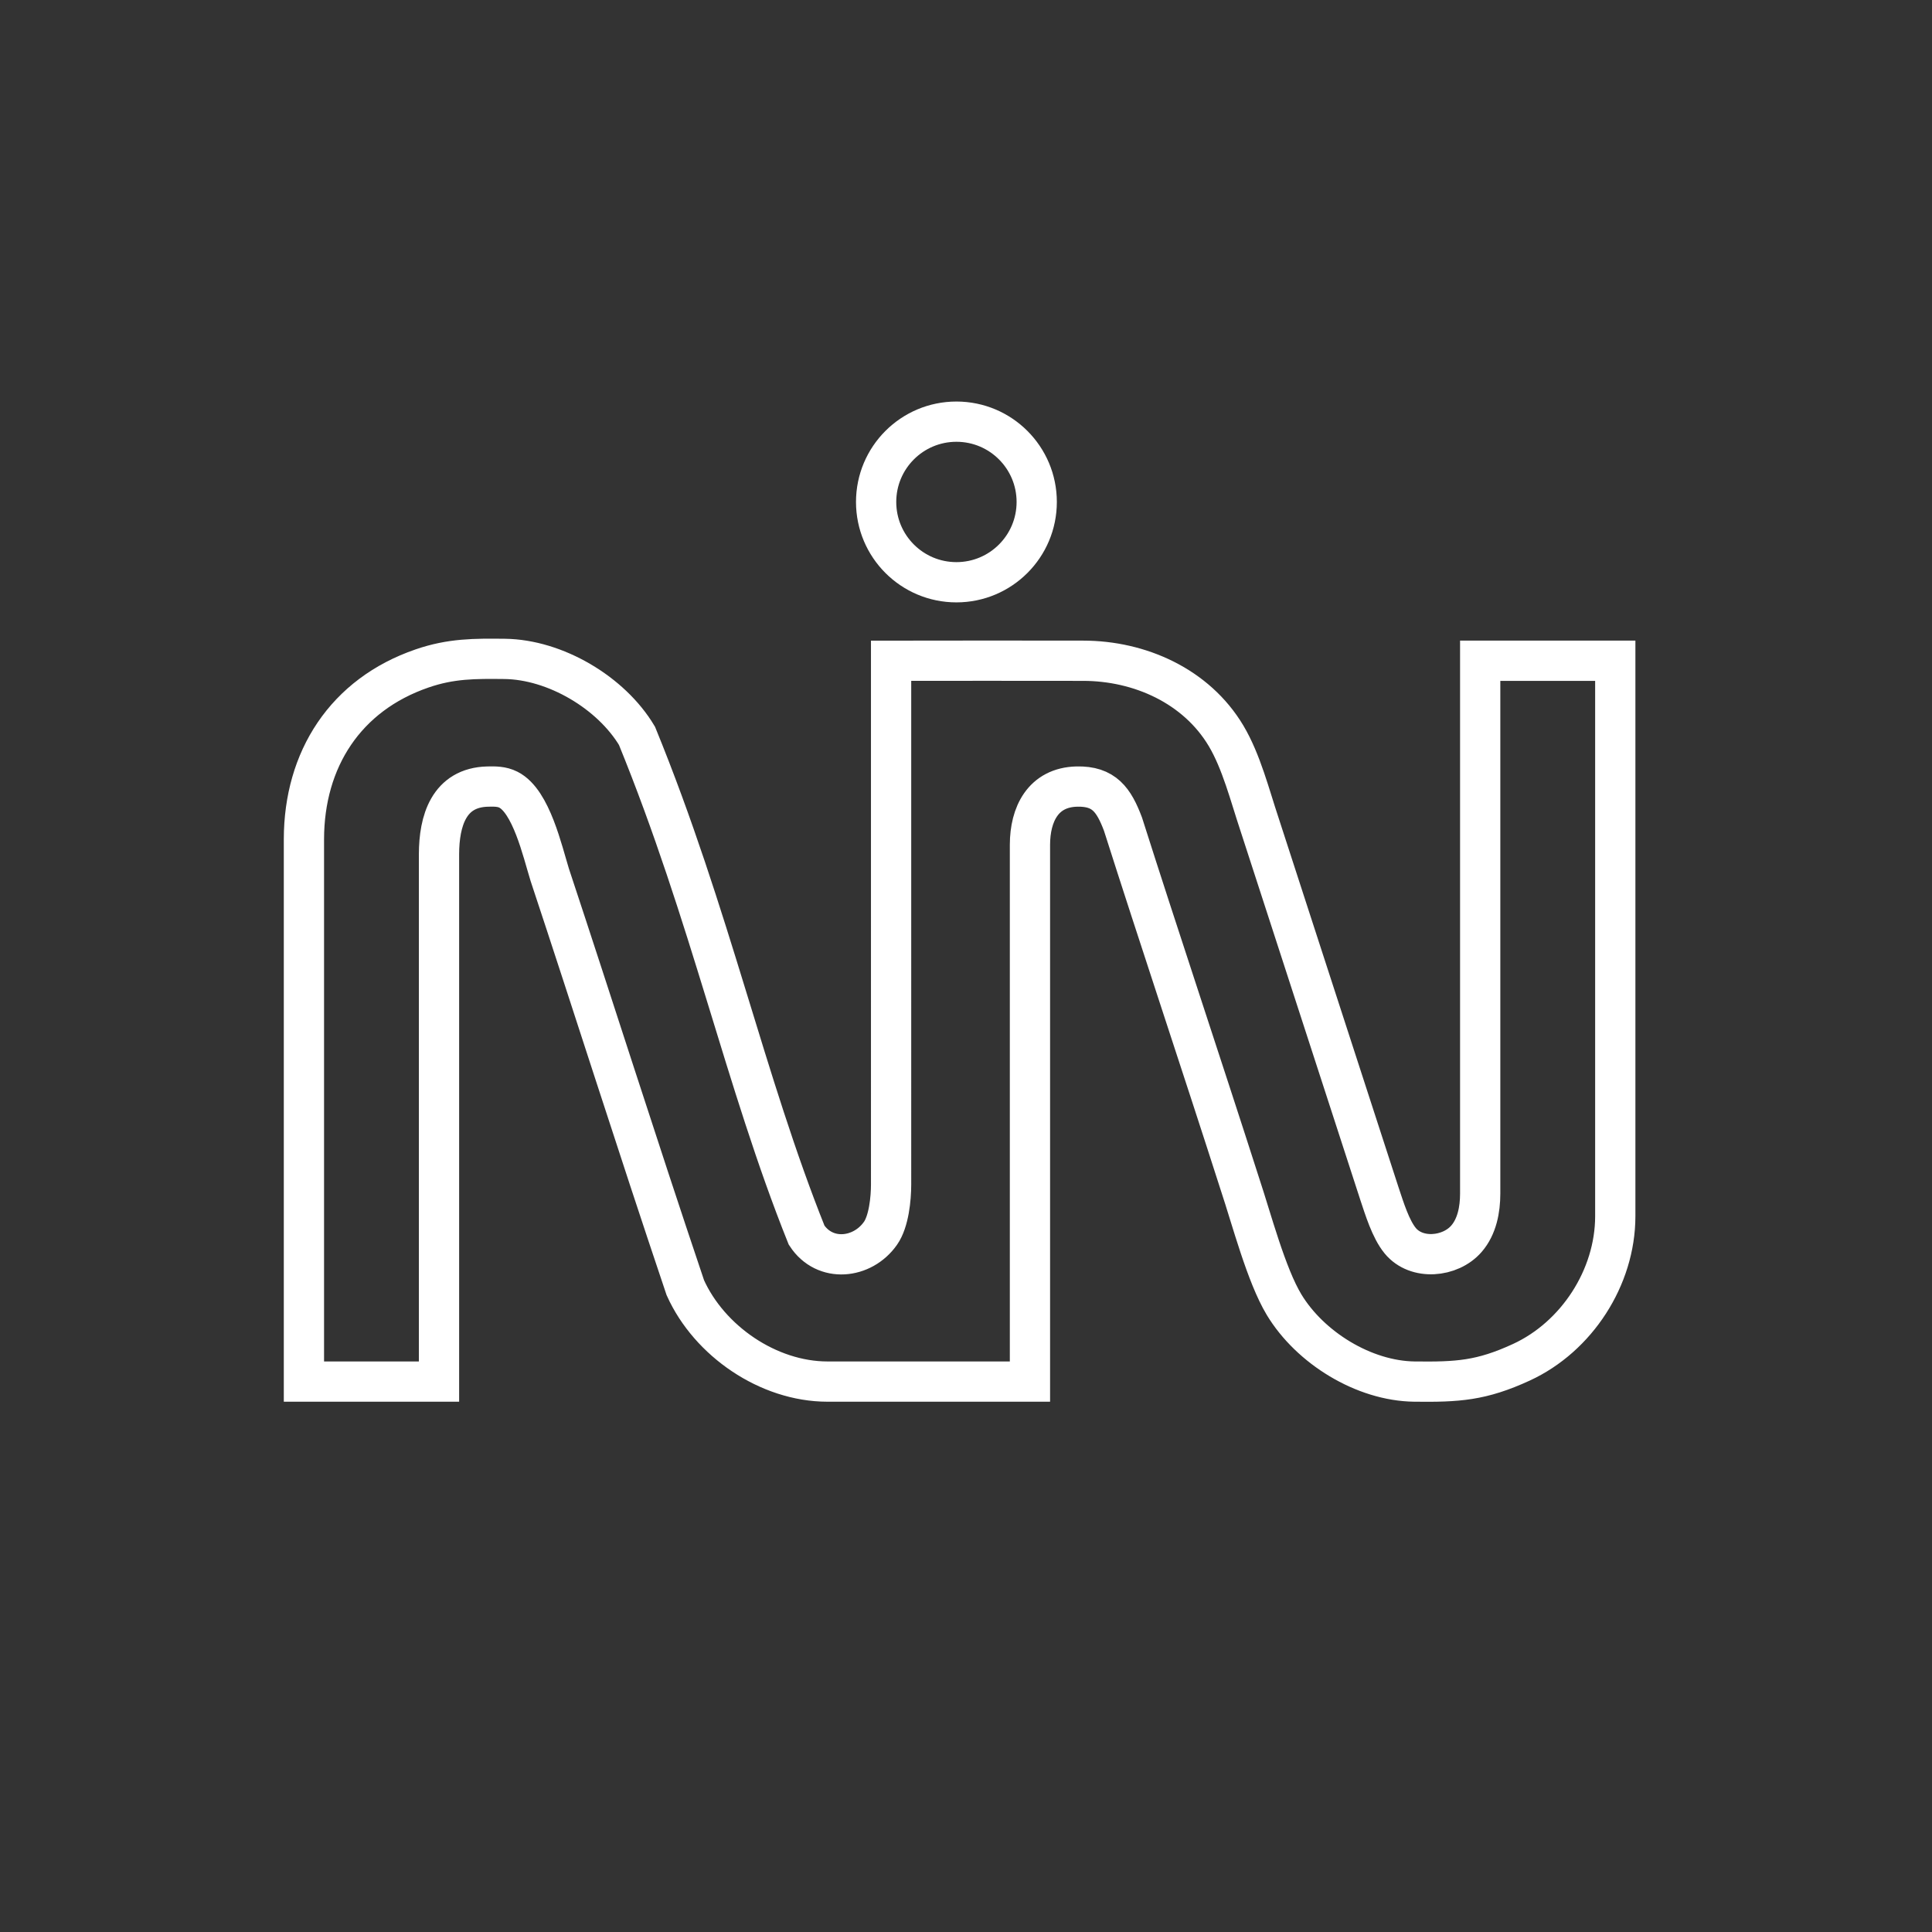 <?xml version="1.0" encoding="UTF-8" standalone="no"?>
<svg
   xmlns:dc="http://purl.org/dc/elements/1.1/"
   xmlns:cc="http://creativecommons.org/ns#"
   xmlns:rdf="http://www.w3.org/1999/02/22-rdf-syntax-ns#"
   xmlns:svg="http://www.w3.org/2000/svg"
   xmlns="http://www.w3.org/2000/svg"
   xmlns:sodipodi="http://sodipodi.sourceforge.net/DTD/sodipodi-0.dtd"
   xmlns:inkscape="http://www.inkscape.org/namespaces/inkscape"
   viewBox="0 0 48 48"
   version="1.1"
   id="svg6233"
   sodipodi:docname="keyboard69.svg"
   inkscape:version="1.0.1 (unknown)">
  <rect x="0" y="0" width="48" height="48" fill="#333333" stroke="none"/>
  <sodipodi:namedview
     pagecolor="#ff00ff"
     bordercolor="#666666"
     borderopacity="1"
     objecttolerance="10"
     gridtolerance="10"
     guidetolerance="10"
     inkscape:pageopacity="0"
     inkscape:pageshadow="2"
     inkscape:window-width="1920"
     inkscape:window-height="1048"
     id="namedview6235"
     showgrid="false"
     inkscape:zoom="4"
     inkscape:cx="22.706632"
     inkscape:cy="36.854121"
     inkscape:window-x="0"
     inkscape:window-y="18"
     inkscape:window-maximized="0"
     inkscape:current-layer="svg6233"
     inkscape:document-rotation="0" />
  <defs
     id="defs6229">
    <style
       id="style6227">.a{fill:none;stroke:#fff;stroke-linecap:round;stroke-linejoin:round;}</style>
  </defs>
  <circle
     style="fill:none;stroke:#ffffff;stroke-width:1;stroke-miterlimit:4;stroke-dasharray:none;stroke-opacity:1"
     id="path7695"
     cx="23.762"
     cy="12.471"
     r="1.995" />
  <path
     id="Selection"
     fill="none"
     stroke="#000000"
     stroke-width="1"
     d="M 7.551,34.325 V 20.847 c 0.003,-1.981 1.031,-3.586 2.936,-4.24 0.721,-0.248 1.307,-0.245 2.051,-0.237 1.258,0.015 2.648,0.839 3.288,1.912 1.822,4.458 2.685,8.593 4.214,12.405 0.451,0.691 1.39,0.591 1.836,-0.047 0.206,-0.293 0.263,-0.858 0.263,-1.213 V 16.416 c 1.59,-0.004 3.18,-4.2e-4 4.77,1.2e-5 1.413,4.33e-4 2.816,0.631 3.552,1.865 0.381,0.64 0.591,1.478 0.829,2.192 0.994,3.063 1.988,6.125 2.983,9.187 0.12,0.359 0.276,0.874 0.515,1.165 0.403,0.491 1.244,0.414 1.645,-0.048 0.264,-0.304 0.341,-0.728 0.342,-1.117 V 16.416 h 3.356 V 30.221 c -0.002,1.519 -0.959,2.99 -2.33,3.623 -1.001,0.462 -1.589,0.493 -2.657,0.481 -1.264,-0.015 -2.598,-0.845 -3.242,-1.912 -0.443,-0.735 -0.806,-2.123 -1.093,-2.985 -0.943,-2.942 -2.033,-6.2 -2.909,-8.954 -0.227,-0.599 -0.467,-0.948 -1.146,-0.932 -0.843,0.02 -1.164,0.695 -1.165,1.445 v 13.338 h -5.034 c -1.466,-0.002 -2.93,-1.006 -3.528,-2.332 -1.24,-3.681 -2.287,-6.998 -3.369,-10.26 -0.182,-0.588 -0.459,-1.826 -1.026,-2.113 -0.163,-0.083 -0.335,-0.082 -0.513,-0.078 -0.973,0.022 -1.21,0.861 -1.212,1.678 v 13.105 z"
     sodipodi:nodetypes="ccccccccccccccccccccccccccccccccccc"
     style="stroke:#ffffff;stroke-width:1;stroke-miterlimit:4;stroke-dasharray:none;stroke-opacity:1;fill:none" />
</svg>
